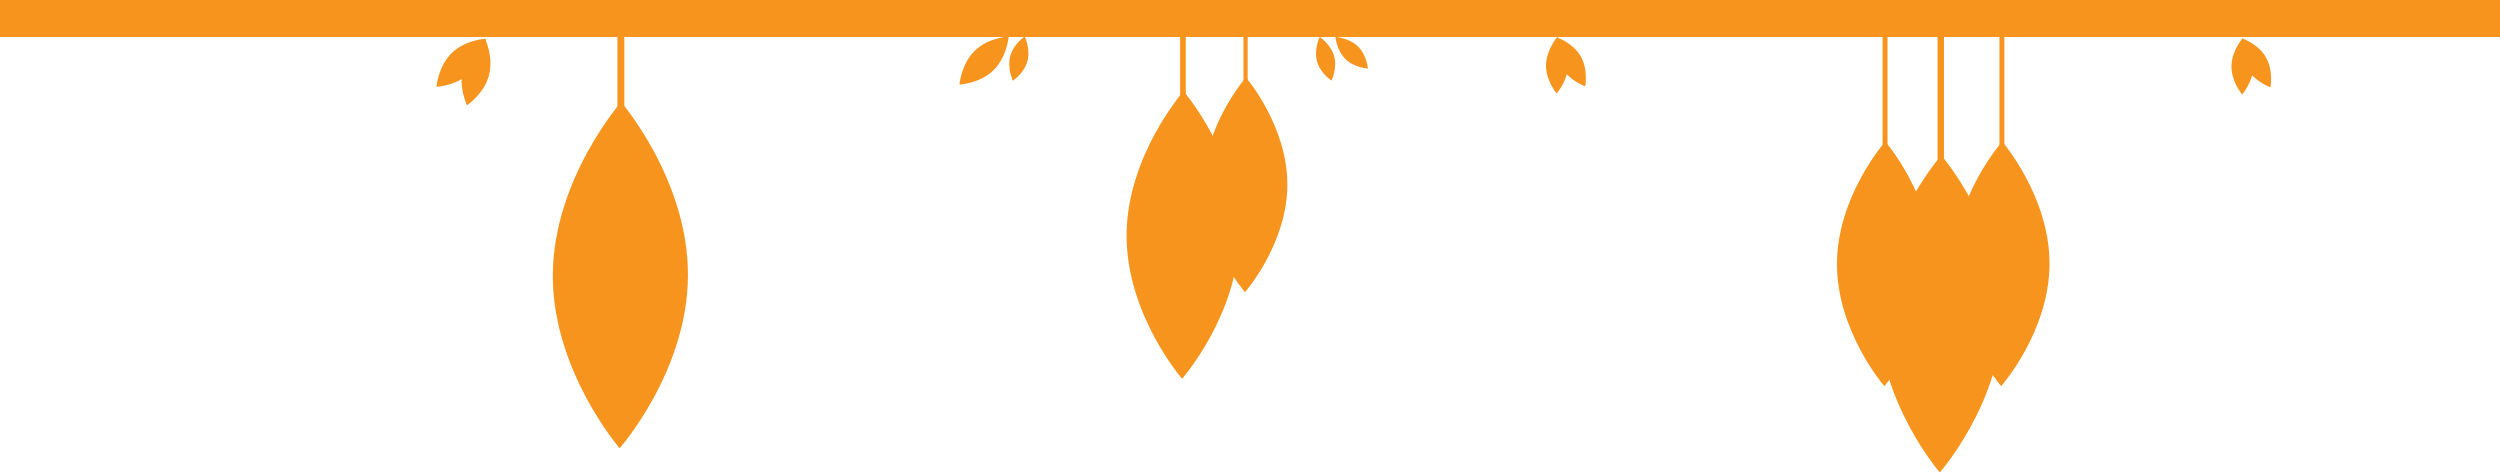 <?xml version="1.0" encoding="utf-8"?>
<!-- Generator: Adobe Illustrator 22.0.1, SVG Export Plug-In . SVG Version: 6.00 Build 0)  -->
<svg version="1.1" id="ee1442bd-1906-4669-896c-455205bcea2c"
	 xmlns="http://www.w3.org/2000/svg" xmlns:xlink="http://www.w3.org/1999/xlink" x="0px" y="0px" viewBox="0 0 1013.9 191.6"
	 style="enable-background:new 0 0 1013.9 191.6;" xml:space="preserve">
<style type="text/css">
	.st0{fill:#F7941E;}
</style>
<g>
	<g>
		<g>
			<rect x="250.4" y="15" class="st0" width="2.8" height="110.9"/>
			<path class="st0" d="M251.3,181.8c0,0-27.3-31.6-27.1-70.3c0.2-38.8,27.7-70.1,27.7-70.1S279.2,73,279,111.7
				C278.9,150.5,251.3,181.8,251.3,181.8z"/>
		</g>
		<g>
			<rect x="810.9" y="15" class="st0" width="2" height="78.4"/>
			<path class="st0" d="M811.6,156.6c0,0-19.3-22.3-19.2-49.7S812,57.4,812,57.4s19.3,22.3,19.2,49.7S811.6,156.6,811.6,156.6z"/>
			<rect x="785.8" y="15" class="st0" width="2.6" height="101.6"/>
			<path class="st0" d="M786.7,191.6c0,0-25-28.9-24.8-64.4S787.3,63,787.3,63s25,28.9,24.8,64.4C812,162.9,786.7,191.6,786.7,191.6
				z"/>
			<rect x="763.5" y="15" class="st0" width="2" height="78.4"/>
			<path class="st0" d="M764.2,156.6c0,0-19.3-22.3-19.2-49.7s19.6-49.5,19.6-49.5s19.3,22.3,19.2,49.7S764.2,156.6,764.2,156.6z"/>
		</g>
		<g>
			<path class="st0" d="M189.4,42.7c0,0,6.9-4.6,8.9-12.1s-1.6-14.9-1.6-14.9s-6.9,4.6-8.9,12.1C185.8,35.2,189.4,42.7,189.4,42.7z"
				/>
			<path class="st0" d="M177,35.2c0,0,0.7-8.3,6.2-13.7s13.8-5.8,13.8-5.8s-0.7,8.3-6.2,13.7S177,35.2,177,35.2z"/>
		</g>
		<g>
			<path class="st0" d="M920.8,35.4c0,0,1.3-6.7-1.8-12.1c-3.1-5.5-9.6-7.7-9.6-7.7s-1.3,6.7,1.8,12.1
				C914.4,33.2,920.8,35.4,920.8,35.4z"/>
			<path class="st0" d="M909.3,38.3c0,0-4.4-5.2-4.3-11.5c0.1-6.3,4.6-11.4,4.6-11.4s4.4,5.2,4.3,11.5
				C913.8,33.2,909.3,38.3,909.3,38.3z"/>
		</g>
		<g>
			<path class="st0" d="M642.9,35c0,0,1.3-6.7-1.8-12.1c-3.1-5.5-9.6-7.7-9.6-7.7s-1.3,6.7,1.8,12.1C636.5,32.8,642.9,35,642.9,35z"
				/>
			<path class="st0" d="M631.3,37.9c0,0-4.4-5.2-4.3-11.5c0.1-6.3,4.6-11.4,4.6-11.4s4.4,5.2,4.3,11.5
				C635.9,32.8,631.3,37.9,631.3,37.9z"/>
		</g>
		<g>
			<path class="st0" d="M541.1,22.9c-1.3-4.9-5.9-7.9-5.9-7.9s-2.4,4.9-1.1,9.8c1.3,4.9,5.9,7.9,5.9,7.9S542.4,27.8,541.1,22.9z"/>
			<path class="st0" d="M545.7,24c-3.6-3.5-4.1-9-4.1-9s5.4,0.3,9.1,3.8c3.6,3.5,4.1,9,4.1,9S549.3,27.5,545.7,24z"/>
		</g>
		<g>
			<path class="st0" d="M410.8,32.7c0,0,4.6-3,5.9-8c1.3-4.9-1.1-9.9-1.1-9.9s-4.6,3-5.9,8S410.8,32.7,410.8,32.7z"/>
			<path class="st0" d="M389.1,34.3c0,0,0.7-8.3,6.2-13.7s13.8-5.8,13.8-5.8s-0.7,8.3-6.2,13.7S389.1,34.3,389.1,34.3z"/>
		</g>
		<g>
			<g>
				<rect x="504.3" y="15" class="st0" width="1.7" height="68.8"/>
				<path class="st0" d="M504.9,118.5c0,0-16.9-19.6-16.8-43.6s17.2-43.5,17.2-43.5S522.2,51,522.1,75
					C522,99.1,504.9,118.5,504.9,118.5z"/>
			</g>
			<g>
				<rect x="478.6" y="15" class="st0" width="2.3" height="92.1"/>
				<path class="st0" d="M479.4,153.6c0,0-22.7-26.2-22.5-58.4S480,37,480,37s22.7,26.2,22.5,58.4S479.4,153.6,479.4,153.6z"/>
			</g>
		</g>
	</g>
	<rect class="st0" width="1013.9" height="15"/>
</g>
</svg>
